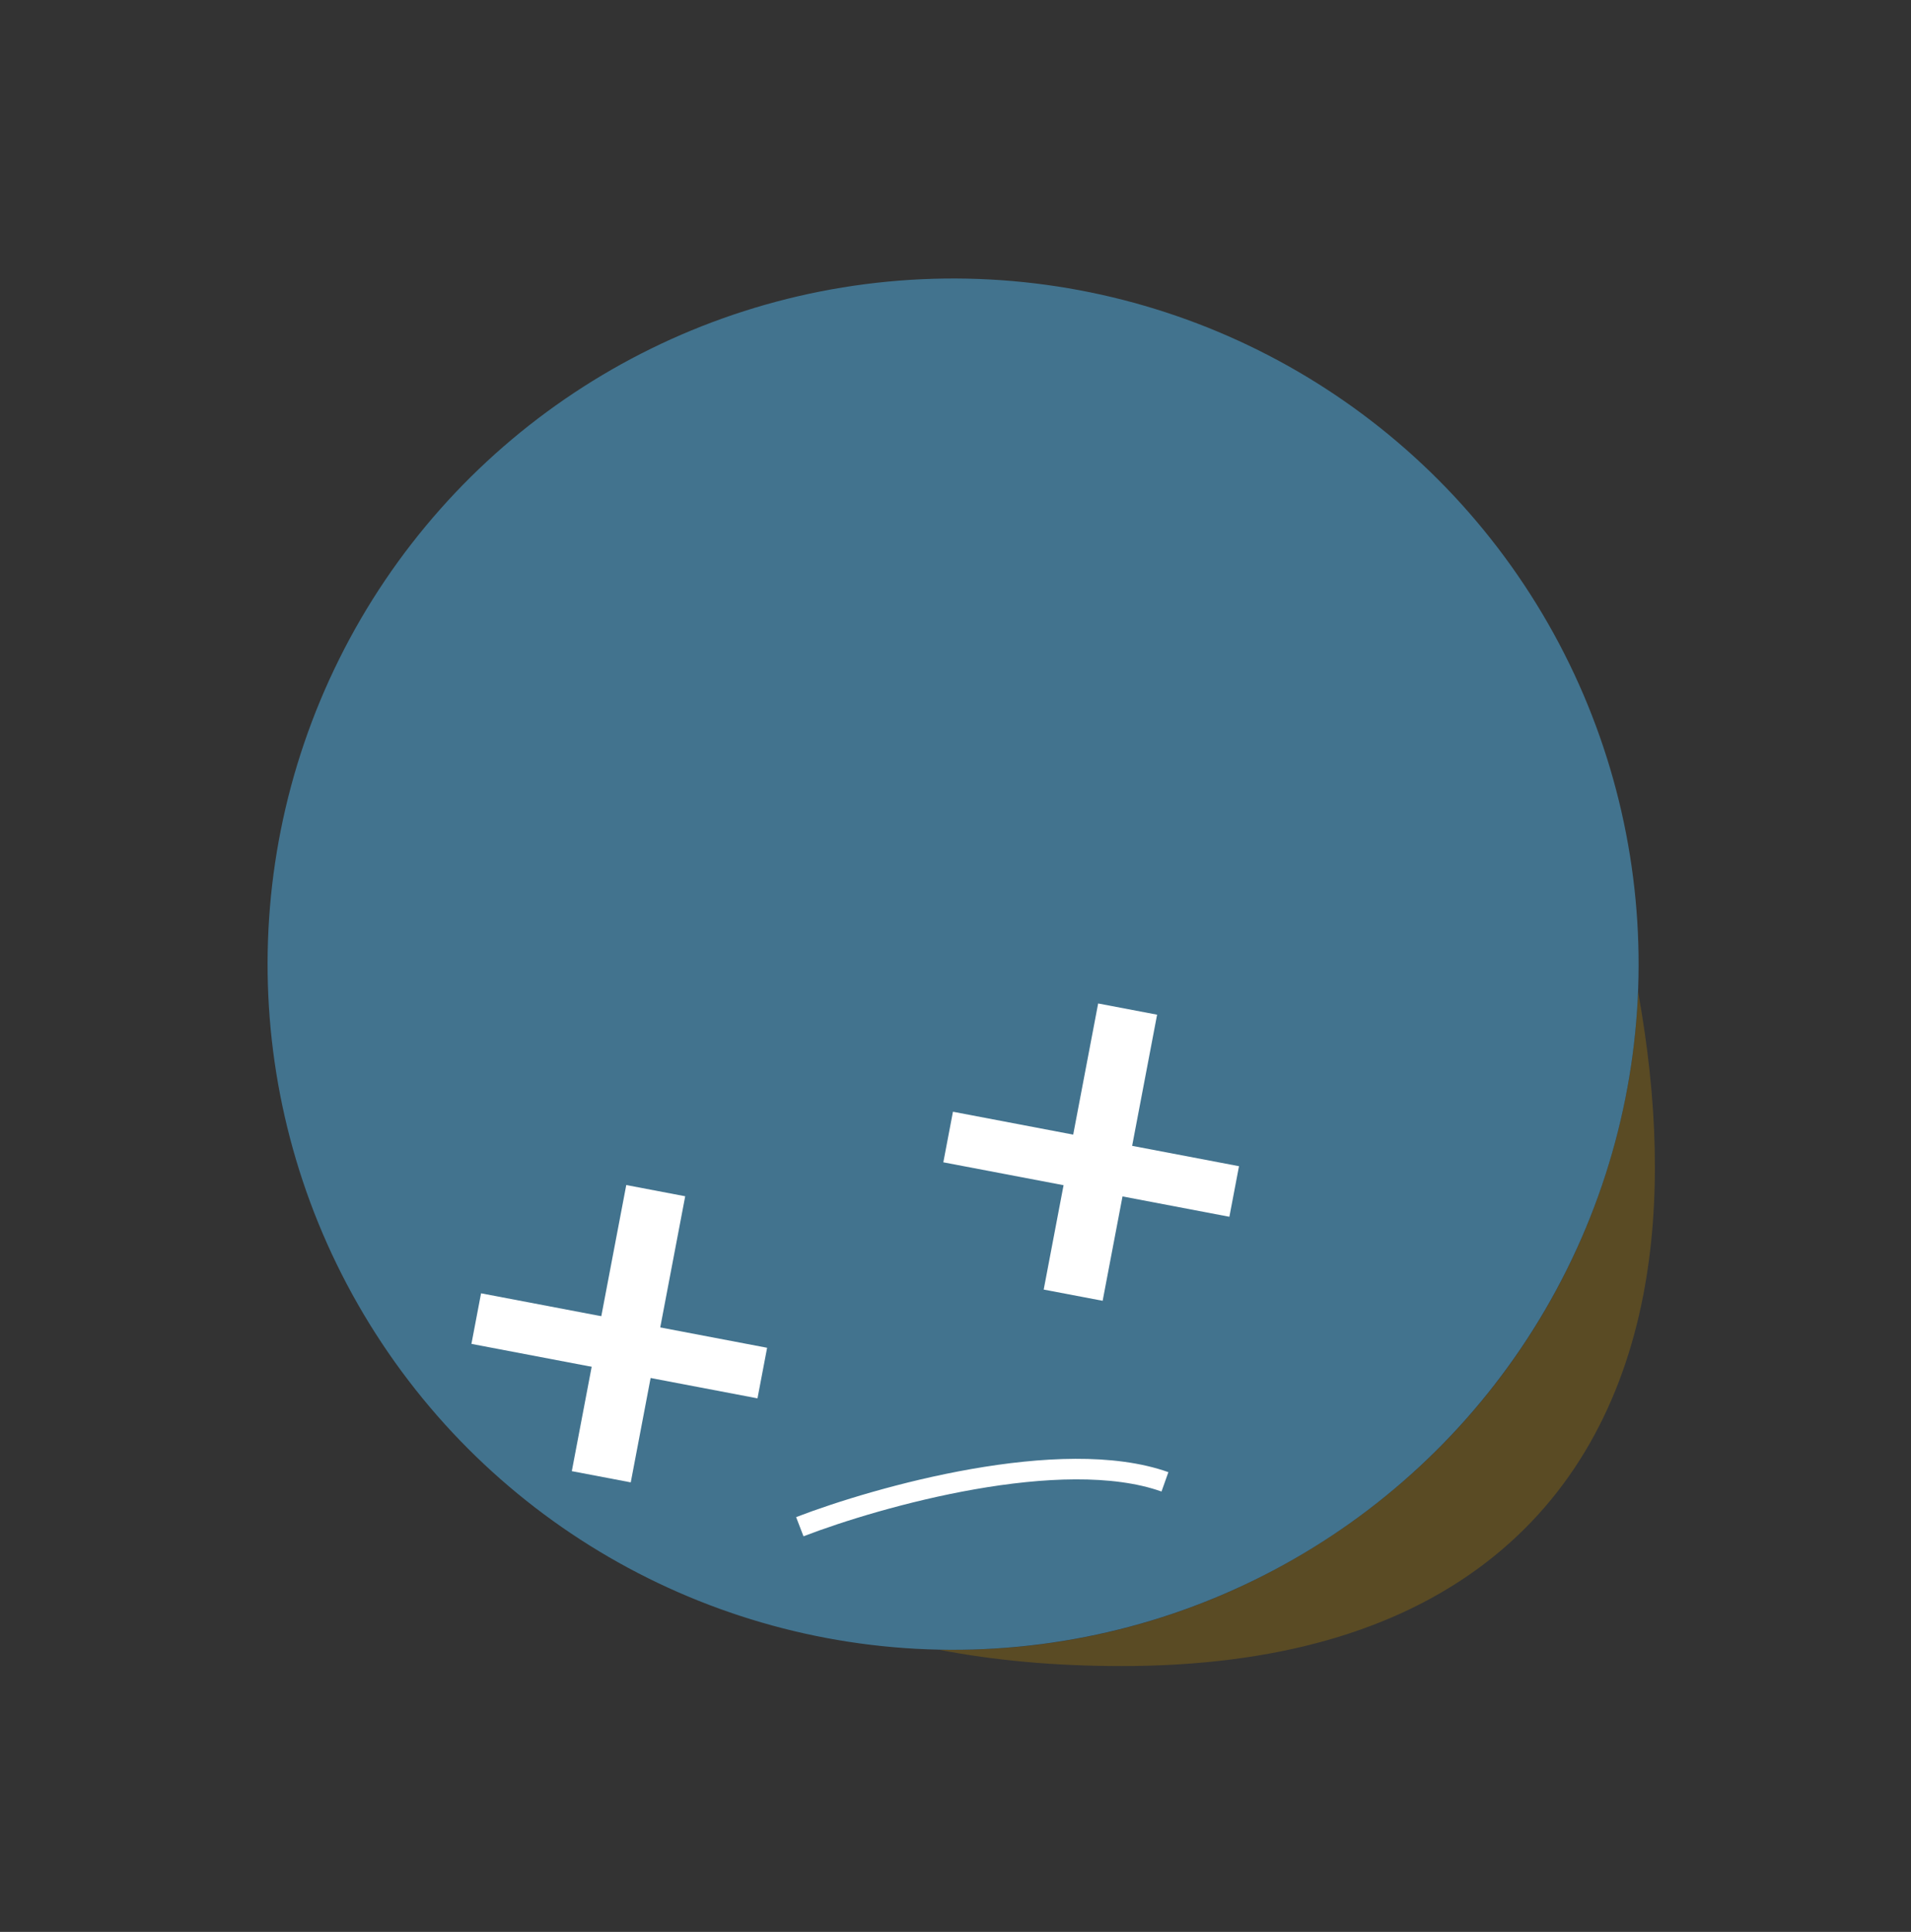 <svg width="93" height="94" viewBox="0 0 93 94" fill="none" xmlns="http://www.w3.org/2000/svg">
<rect x="0" y="0" width="93" height="94" fill="#333333" stroke="none"/>
<path fill-rule="evenodd" clip-rule="evenodd" d="M79.719 48.267C79.291 58.586 74.093 68.561 64.83 74.709C58.936 78.62 52.253 80.413 45.679 80.268C48.373 80.791 51.336 81.065 54.581 81.065C62.109 81.065 67.981 79.337 72.269 76.065C76.585 72.77 78.966 68.162 79.962 63.062C80.854 58.489 80.657 53.423 79.719 48.267Z" fill="#5A4B24"/>
<circle cx="46.383" cy="46.912" r="33.361" transform="rotate(-33.57 46.383 46.912)" fill="#42738E"/>
<rect x="23.411" y="62.928" width="14.171" height="2.505" transform="rotate(10.778 23.411 62.928)" fill="white"/>
<rect x="33.346" y="58.206" width="14.171" height="2.92" transform="rotate(100.778 33.346 58.206)" fill="white"/>
<rect x="46.376" y="54.093" width="14.171" height="2.505" transform="rotate(10.778 46.376 54.093)" fill="white"/>
<rect x="56.311" y="49.371" width="14.171" height="2.92" transform="rotate(100.778 56.311 49.371)" fill="white"/>
<path d="M38.923 74.284C42.751 72.812 51.664 70.314 56.693 72.101" stroke="white"/>
</svg>
